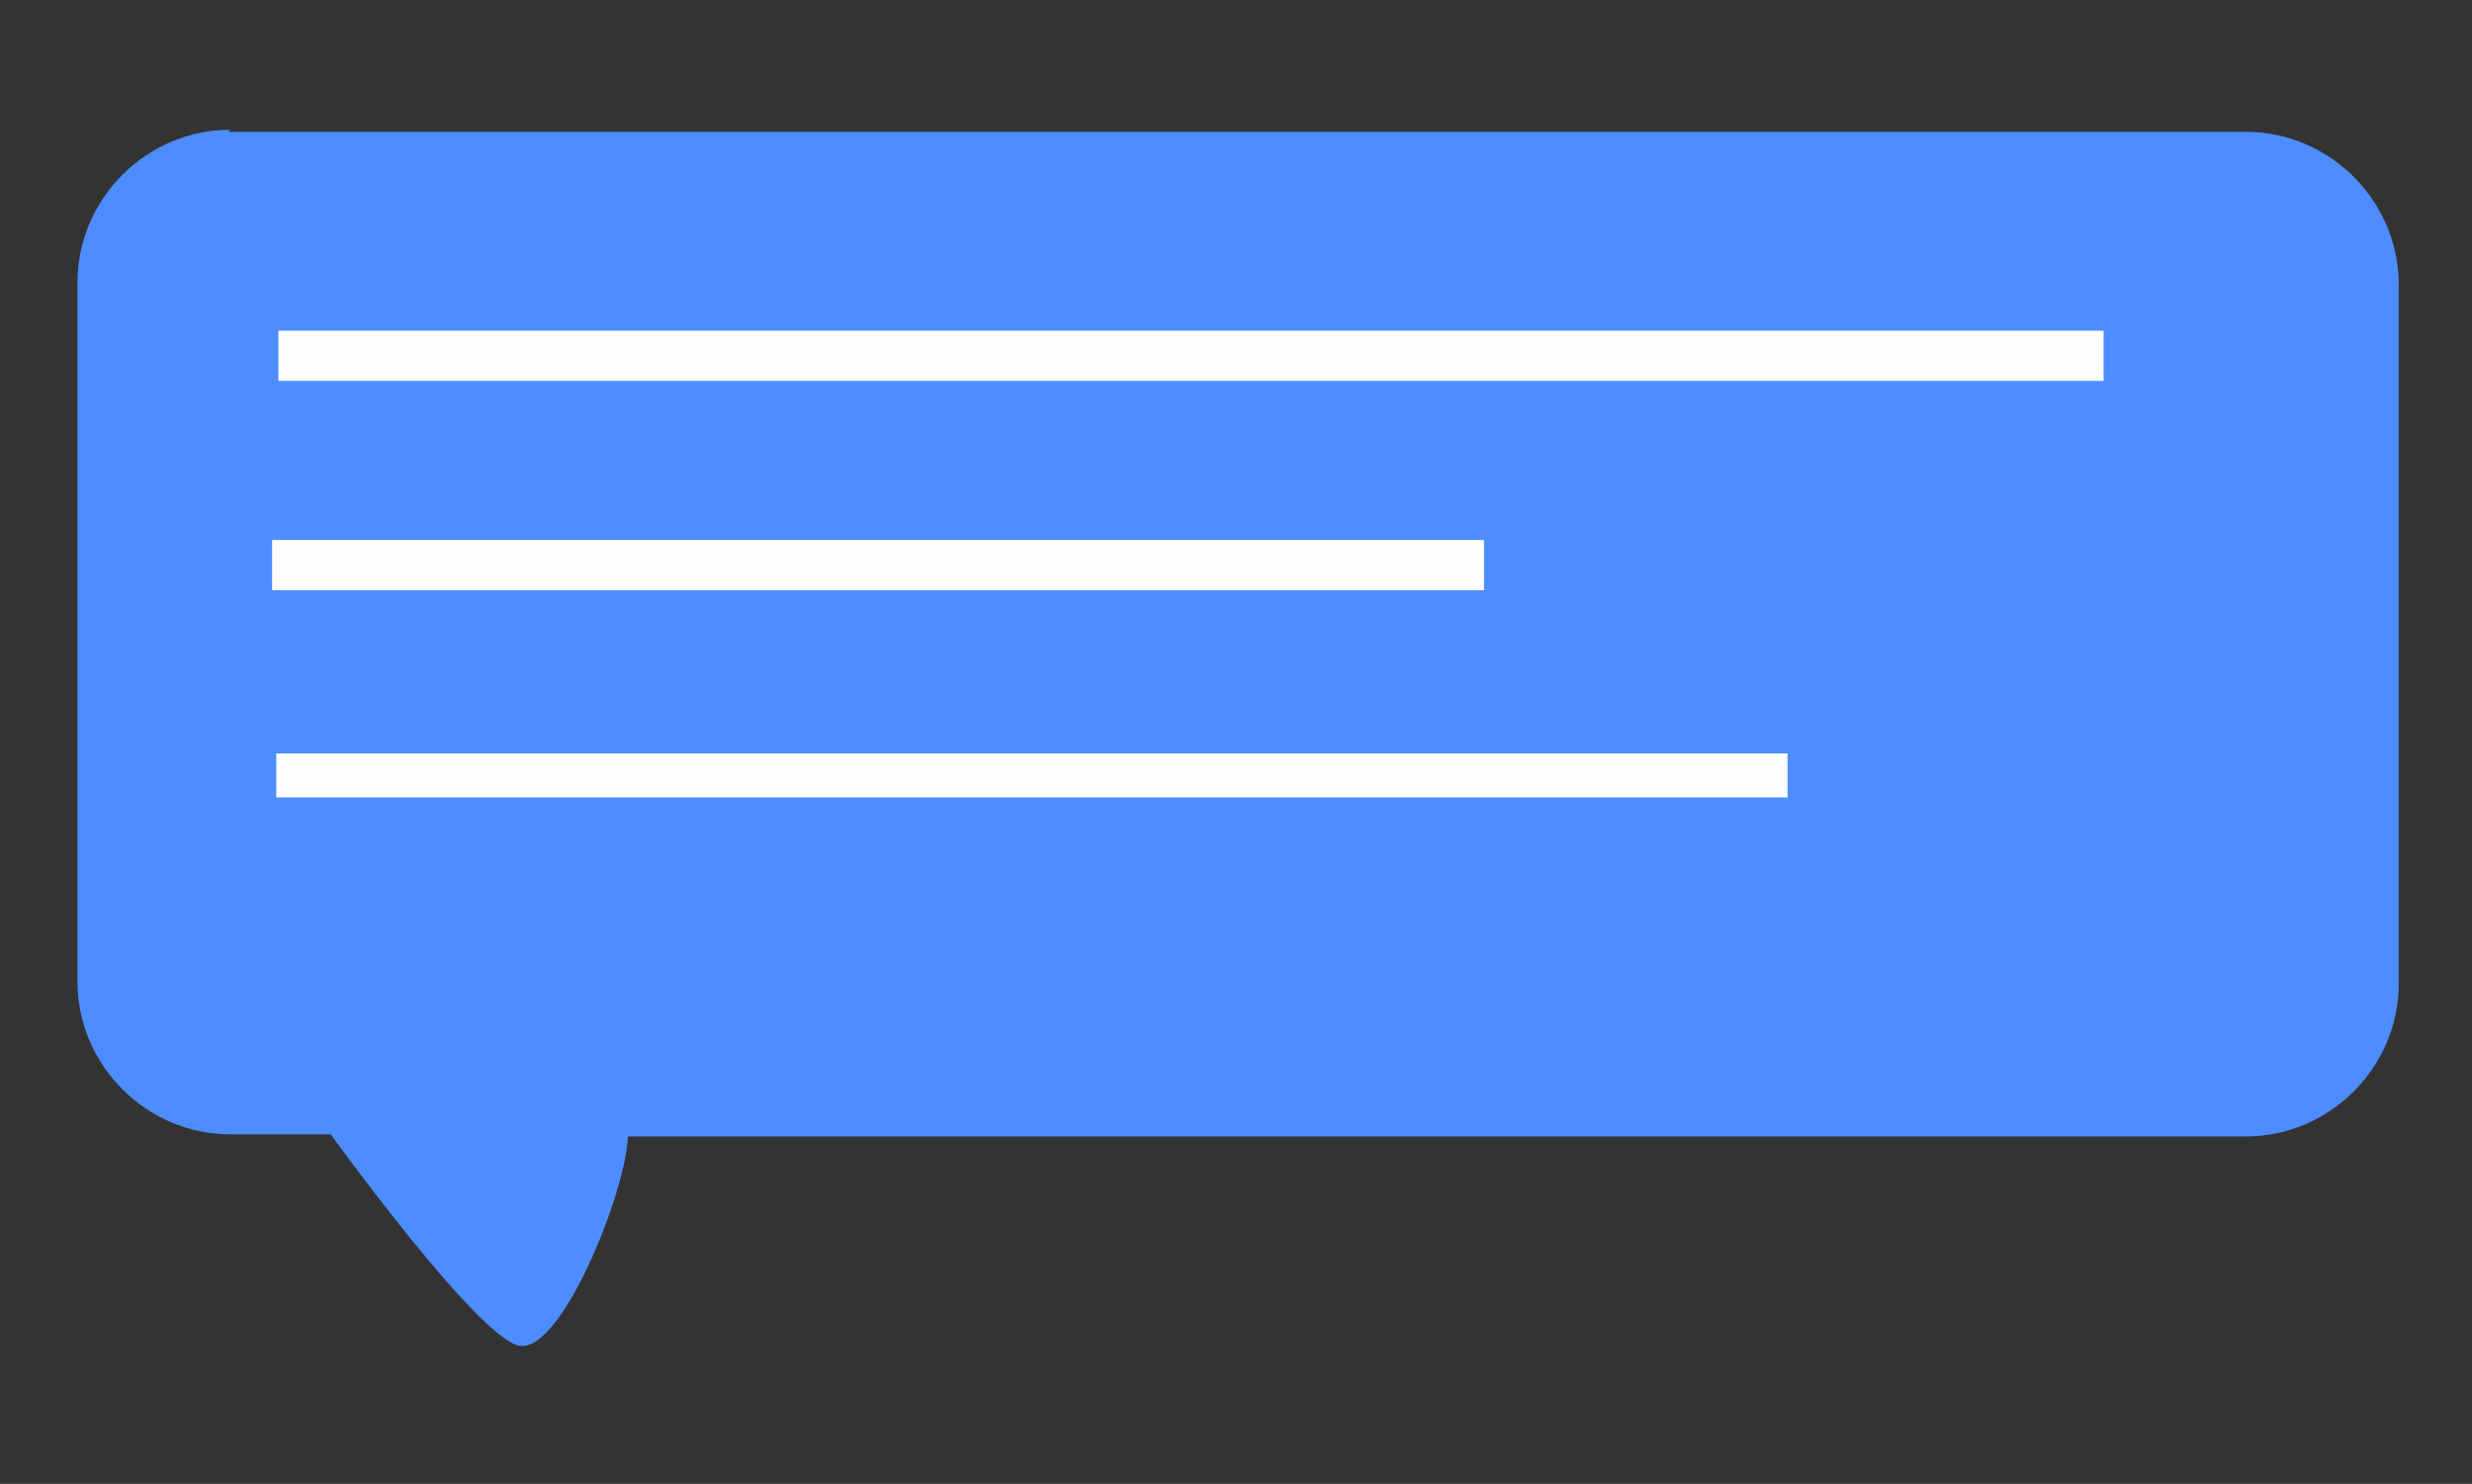 <?xml version="1.0" encoding="UTF-8"?>
<!DOCTYPE svg PUBLIC "-//W3C//DTD SVG 1.1//EN" "http://www.w3.org/Graphics/SVG/1.1/DTD/svg11.dtd">
<!-- Creator: CorelDRAW 2017 -->
<svg xmlns="http://www.w3.org/2000/svg" xml:space="preserve" width="1181px" height="709px" version="1.1" style="shape-rendering:geometricPrecision; text-rendering:geometricPrecision; image-rendering:optimizeQuality; fill-rule:evenodd; clip-rule:evenodd"
viewBox="0 0 1181 709"
 xmlns:xlink="http://www.w3.org/1999/xlink">
 <rect x="0" y="0" width="1181" height="709" fill="#333333" stroke="none"/>
 <defs>
  <style type="text/css">
   <![CDATA[
    .fil8 {fill:none}
    .fil3 {fill:#FEFEFE}
    .fil1 {fill:#FEFEFE}
    .fil15 {fill:#232323}
    .fil14 {fill:#377ADB}
    .fil16 {fill:#4D8DFF}
    .fil0 {fill:#4D8DFF}
    .fil12 {fill:#D1CDD3}
    .fil10 {fill:#D8D5DB}
    .fil9 {fill:#E8E5EA}
    .fil4 {fill:#FF4E4A}
    .fil13 {fill:#FFAD69}
    .fil2 {fill:#FFC84D}
    .fil11 {fill:white}
    .fil6 {fill:white;fill-opacity:0}
    .fil17 {fill:#232323}
    .fil22 {fill:#2B2B2B}
    .fil23 {fill:#377ADB}
    .fil20 {fill:#4D8DFF}
    .fil24 {fill:#6EA9FF}
    .fil19 {fill:#D88344}
    .fil21 {fill:#D8D5DB}
    .fil7 {fill:#FDE6D6}
    .fil26 {fill:#FF4E4A}
    .fil18 {fill:#FFAD69}
    .fil25 {fill:#FFC84D}
    .fil5 {fill:white}
   ]]>
  </style>
    <clipPath id="id0">
     <path d="M-3151 -213l1853 0 0 1454 -1853 0 0 -1454z"/>
    </clipPath>
    <clipPath id="id1">
     <path d="M-3151 -213l1853 0 0 1454 -1853 0 0 -1454z"/>
    </clipPath>
 </defs>
 <g id="Слой_x0020_1">
  <g id="_1758462376032">
   <path class="fil0" d="M109 63l964 0c40,0 73,33 73,73l0 334c0,40 -33,73 -73,73l-773 0c-1,27 -32,104 -52,100 -20,-4 -90,-101 -90,-101l-48 0c-40,0 -73,-33 -73,-73l0 -334c0,-40 33,-73 73,-73z"/>
   <polygon class="fil1" points="133,158 1005,158 1005,182 133,182 "/>
   <polygon class="fil1" points="130,258 709,258 709,282 130,282 "/>
   <rect class="fil1" x="132" y="360" width="722" height="21"/>
  </g>
  <g id="_1758462374112">
   <path class="fil2" d="M3388 559l-909 0c-38,0 -69,33 -69,73l0 334c0,40 31,73 69,73l729 0c1,27 30,104 49,100 19,-4 85,-101 85,-101l45 0c38,0 69,-33 69,-73l0 -334c0,-40 -31,-73 -69,-73z"/>
   <polygon class="fil3" points="3361,654 2990,654 2990,677 3361,677 "/>
   <polygon class="fil3" points="3361,754 2560,754 2560,777 3361,777 "/>
   <rect class="fil3" x="2968" y="855" width="395" height="21"/>
   <rect class="fil3" x="2719" y="855" width="180" height="21"/>
  </g>
  <g id="_1758462372320">
   <path class="fil4" d="M2642 1361l762 0c32,0 58,33 58,73l0 334c0,40 -26,73 -58,73l-559 0c-1,27 -12,102 -53,101 -20,1 -84,-102 -84,-102l-66 0c-32,0 -58,-33 -58,-73l0 -334c0,-40 26,-73 58,-73z"/>
   <polygon class="fil3" points="2678,1456 3082,1456 3082,1480 2678,1480 "/>
   <polygon class="fil3" points="2679,1556 2960,1556 2960,1580 2679,1580 "/>
   <rect class="fil3" x="2678" y="1658" width="553" height="21"/>
   <polygon class="fil3" points="3163,1456 3306,1456 3306,1480 3163,1480 "/>
  </g>
  <path class="fil5" d="M1877 509l-125 0 23 -112 125 0 -23 112zm-110 -120l-26 128 143 0 26 -128 -143 0z"/>
  <g id="_1758462360704">
   <g style="clip-path:url(#id0)">
    <polygon class="fil6" points="-3151,-213 -1298,-213 -1298,1241 -3151,1241 "/>
   </g>
   <g style="clip-path:url(#id1)">
    <g>
     <path id="1" class="fil7" d="M-1413 580c-6,8 -11,16 -18,24 -53,72 -120,141 -193,204 -3,3 -7,6 -10,9 -10,9 -21,18 -32,26 -19,15 -38,30 -57,44 -10,8 -21,15 -31,23 -121,86 -251,161 -379,218 -40,18 -79,34 -118,47 -204,73 -394,90 -526,18 -42,-23 -77,-55 -106,-97 -5,-7 -9,-13 -14,-20 -42,-63 -82,-126 -117,-189 -8,-15 -16,-29 -24,-44 -128,-246 -176,-494 5,-739 70,-95 186,-169 324,-222 40,-15 81,-28 124,-40 21,-6 42,-11 64,-16 27,-6 55,-12 83,-16 22,-4 43,-7 65,-10 9,-1 18,-2 27,-3 64,-7 129,-11 194,-12 9,0 17,0 25,0 39,0 78,2 116,4 10,1 21,1 31,2 195,17 375,67 496,150 27,18 50,38 71,59 4,4 8,8 11,12 1,1 2,3 3,4 25,28 45,58 61,88 77,151 32,318 -76,473z"/>
    </g>
   </g>
   <polygon class="fil8" points="-3151,-213 -1298,-213 -1298,1241 -3151,1241 "/>
   <path class="fil9" d="M-1807 1037c-47,44 -80,107 -30,145 56,42 173,32 233,-47 38,-50 59,-130 16,-174 -36,-38 -162,22 -219,76z"/>
   <path class="fil10" d="M-2489 1025c-12,0 -23,1 -35,1 -1,0 -2,1 -2,2 0,1 1,2 2,2 12,0 23,0 35,-1 1,0 2,-1 2,-2 0,-1 -1,-2 -2,-2zm-70 0c-12,0 -24,-1 -35,-2 -2,0 -2,1 -2,2 0,1 1,2 2,2 11,1 23,1 35,2 1,0 2,-1 2,-2 0,-1 -1,-2 -2,-2zm139 -5c-12,1 -23,2 -35,3 -1,0 -2,1 -2,2 0,1 1,2 2,2l0 0c11,-1 23,-2 35,-3 1,0 2,-1 2,-2 0,-1 -1,-2 -2,-2zm-209 0c-11,-1 -23,-3 -34,-4 -1,0 -2,0 -3,2 0,1 1,2 2,2 11,2 23,3 35,5l0 0c1,0 2,-1 2,-2 0,-1 -1,-2 -2,-2zm278 -8c-12,2 -23,3 -35,5 -1,0 -2,1 -2,2 0,1 1,2 2,2l0 0c11,-1 23,-3 35,-5 1,0 2,-1 2,-2 0,-1 -1,-2 -2,-2zm-347 -2c-11,-2 -23,-5 -34,-8 -1,0 -2,0 -3,1 0,1 0,2 2,2 11,3 21,5 32,8 1,0 1,0 2,0l1 0c0,0 1,0 1,0l0 0c1,0 1,-1 1,-1 0,-1 -1,-2 -2,-2zm415 -10c-11,2 -23,4 -34,6l0 0c-1,0 -2,1 -2,2 0,1 1,2 2,2l0 0c8,-1 16,-3 24,-4 3,-1 7,-1 10,-2 1,0 2,-1 2,-2 0,-1 -1,-2 -3,-1zm68 -15c-11,3 -22,5 -34,8 -1,0 -2,1 -2,2 0,1 1,2 2,2 0,0 0,0 1,0 11,-3 23,-5 34,-8 1,0 2,-1 2,-2 0,-1 -2,-2 -3,-1zm-550 7c-4,-1 -7,-2 -11,-4 -7,-3 -14,-5 -21,-8 -1,0 -2,0 -3,1 -1,1 0,2 1,3 7,3 15,6 23,9 3,1 6,2 10,3l1 0c1,0 2,0 2,-1 0,-1 0,-2 -1,-3zm617 -24c-2,1 -5,1 -7,2 -9,2 -17,5 -26,7 -1,0 -2,1 -2,2 0,1 1,1 2,1l1 0c9,-2 18,-5 26,-7 3,-1 5,-1 7,-2 1,0 2,-1 1,-3 0,-1 -2,-2 -3,-1zm-680 -2l-1 -1c-10,-5 -19,-10 -28,-16 -1,-1 -2,0 -3,1 -1,1 0,2 1,3 9,5 19,11 28,16l1 1c0,0 1,0 1,0 1,0 2,0 2,-1 1,-1 0,-2 -1,-3zm746 -18c-11,4 -22,7 -33,10 -1,0 -2,1 -1,2 0,1 1,1 2,1 0,0 0,0 1,0 11,-3 22,-7 33,-10 1,0 2,-1 1,-3 -1,-1 -2,-2 -3,-1zm68 -22c-1,-1 -2,-2 -3,-1 -11,4 -22,8 -33,12 -1,0 -2,2 -1,3 0,1 1,1 2,1 0,0 1,0 1,0 11,-4 22,-8 32,-12 1,0 2,-2 1,-3zm-871 4c-4,-3 -8,-6 -12,-9 -5,-4 -10,-8 -14,-12 -1,-1 -2,-1 -3,0 -1,1 -1,2 0,3 6,5 11,9 17,14 3,2 6,5 9,7 0,0 1,0 1,0 1,0 1,0 2,-1 1,-1 1,-2 0,-3zm935 -30c-1,-1 -2,-1 -3,-1 -10,4 -20,9 -32,13 -1,0 -2,2 -1,2 0,1 1,1 2,1 0,0 1,0 1,0 11,-5 22,-9 32,-13 1,0 2,-2 1,-2zm-985 -13c-8,-8 -15,-16 -22,-24 -1,-1 -2,-1 -3,0 -1,1 -1,2 0,3 6,8 13,15 20,23 1,1 1,1 2,2 0,0 1,1 2,1 1,0 1,0 2,0 1,-1 1,-1 1,-2 0,0 0,0 0,-1zm1048 -15c-1,-1 -2,-1 -3,-1 -10,5 -21,10 -31,14 -1,0 -1,1 -1,2 0,0 0,0 0,0 0,1 1,1 2,1 0,0 1,0 1,0 1,0 2,-1 3,-1 10,-4 19,-9 28,-13 1,0 1,-2 1,-3zm61 -31c-1,-1 -2,-1 -3,-1 -2,1 -4,2 -6,3 -8,4 -16,9 -25,13 -1,0 -1,2 -1,3 0,1 1,1 2,1 0,0 1,0 1,0 10,-5 21,-11 30,-16 0,0 0,0 1,0 1,-1 1,-1 0,-2zm-1149 -5c-6,-9 -11,-18 -16,-28 -1,-1 -2,-1 -3,-1 -1,0 -2,2 -1,3 5,9 10,19 16,28 0,1 1,1 2,1 0,0 1,0 1,0 1,0 1,-2 1,-3zm1208 -28c0,0 0,0 0,0 -1,-1 -2,-1 -3,-1 -1,0 -1,1 -2,1 -5,3 -10,6 -15,9 -4,2 -8,5 -12,7 -1,0 -1,2 -1,3 0,1 1,1 2,1 0,0 1,0 1,0 6,-3 12,-7 18,-10 4,-2 8,-4 11,-7 1,0 1,-1 1,-2zm57 -37c-1,-1 -2,-1 -3,0 -9,6 -19,12 -28,19 -1,1 -1,2 -1,3 1,0 1,1 2,1 1,0 1,0 1,0 9,-6 19,-12 28,-19 1,-1 1,-2 0,-3zm-1304 -21c0,-1 -2,-2 -3,-1 -1,0 -2,1 -2,2 3,10 7,20 10,30 0,1 1,1 2,1 0,0 0,0 1,0 1,0 2,-1 1,-2 -4,-10 -7,-20 -10,-30zm1359 -19c-1,-1 -2,-1 -3,0 -9,7 -17,13 -27,20 -1,1 -1,2 0,3 1,0 1,1 2,1 1,0 1,0 1,0 9,-7 18,-14 27,-20 1,-1 1,-2 0,-3zm-1371 -43c0,-1 -1,-2 -2,-2 -1,0 -2,1 -2,2 1,11 3,21 5,31 0,1 1,2 2,2l0 0c1,0 2,-1 2,-2 -2,-10 -4,-20 -5,-31zm1422 0c-1,-1 -2,-1 -3,0 -8,7 -17,15 -25,22 -1,1 -1,2 0,3 0,0 1,1 2,1 1,0 1,0 2,0 9,-7 17,-14 25,-22 1,-1 1,-2 0,-3zm47 -46c-1,-1 -2,-1 -3,0 -7,8 -15,16 -23,24 -1,1 -1,2 0,3 0,0 1,0 1,0 1,0 1,0 2,-1 8,-8 16,-16 23,-24 1,-1 1,-2 0,-3zm-1472 -2c0,-5 0,-9 0,-14 0,-1 -1,-2 -2,-2 -1,0 -2,1 -2,2 0,5 0,9 0,14 0,6 0,12 0,17 0,1 1,2 2,2l0 0c1,0 2,-1 2,-2 0,-6 0,-12 0,-17zm1514 -48c-1,-1 -2,0 -3,0 -6,8 -13,17 -20,25 -1,1 -1,2 0,3 0,0 1,0 1,0 1,0 1,0 2,-1 7,-8 14,-17 20,-25 1,-1 1,-2 -1,-3zm-1510 -31c-1,0 -2,0 -2,2 -2,11 -3,21 -4,31 0,1 1,2 2,2l0 0c1,0 2,-1 2,-2 1,-10 2,-21 4,-31 0,-1 -1,-2 -2,-2zm1546 -23c-1,0 -2,0 -3,1 -5,9 -11,18 -17,27 -1,1 0,2 1,3 0,0 1,0 1,0 1,0 2,0 2,-1 6,-9 12,-18 17,-27 1,-1 0,-2 -1,-3zm-1533 -39c-1,0 -2,0 -3,2 -2,10 -5,21 -7,31 0,1 1,2 2,2l1 0c1,0 2,-1 2,-2 2,-10 4,-20 7,-31 0,-1 -1,-2 -2,-2zm1561 -19c-1,0 -2,0 -3,1 -4,10 -8,19 -13,29 -1,1 0,2 1,3 0,0 1,0 1,0 1,0 2,0 2,-1 5,-10 9,-20 13,-29 1,-1 0,-2 -1,-2zm-1542 -41c-1,0 -2,0 -3,1 -3,10 -7,20 -10,30 0,1 1,2 2,2 0,0 0,0 1,0 1,0 2,-1 2,-1 3,-10 6,-20 10,-30 0,-1 0,-2 -2,-2zm1561 -19c-1,0 -2,0 -3,1 -2,10 -5,20 -9,30 0,1 0,2 2,2 0,0 0,0 1,0 1,0 2,-1 2,-2 3,-10 6,-20 9,-30 0,-1 -1,-2 -2,-2zm-1538 -40c-1,0 -2,0 -3,1 -4,10 -8,20 -12,30 -1,1 0,2 1,3l1 0c1,0 2,0 2,-1 4,-10 8,-20 12,-29 0,-1 0,-2 -1,-3zm1551 -21c-1,0 -2,1 -2,2 -2,10 -3,21 -6,31 0,1 1,2 2,2l0 0c1,0 2,-1 2,-2 2,-10 4,-21 6,-31 0,-1 -1,-2 -2,-2zm-1524 -37c-1,0 -2,0 -3,1 -5,10 -9,19 -14,29 0,1 0,2 1,3 0,0 1,0 1,0 1,0 2,0 2,-1 4,-10 9,-19 14,-29 1,-1 0,-2 -1,-3zm1530 -26c-1,0 -2,1 -2,2 -1,10 -1,21 -2,31 0,1 1,2 2,2l0 0c1,0 2,-1 2,-2 1,-10 2,-21 2,-31 0,-1 -1,-2 -2,-2zm-1500 -31c-1,0 -2,0 -3,1 -5,9 -10,19 -15,28 -1,1 0,2 1,3 0,0 1,0 1,0 1,0 2,0 2,-1 5,-9 10,-19 15,-28 1,-1 0,-2 -1,-3zm1502 -30c0,-1 -1,-2 -2,-2 -1,0 -2,1 -2,2 1,10 1,21 1,31 0,1 1,2 2,2 1,0 2,-1 2,-2 0,-10 0,-21 -1,-31zm-1469 -26c-1,0 -2,0 -3,1 -6,9 -11,19 -17,28 -1,1 0,2 1,3 0,0 1,0 1,0 1,0 2,0 2,-1 5,-9 11,-18 17,-27 1,-1 0,-2 -1,-3zm1463 -37c0,-1 -1,-2 -2,-2 -1,0 -2,1 -2,2 2,10 3,21 4,31 0,1 1,2 2,2l0 0c1,0 2,-1 2,-2 -1,-10 -2,-21 -4,-31zm-1427 -17c-1,-1 -2,0 -3,1 -6,9 -12,18 -18,27 -1,1 0,2 1,3 0,0 1,0 1,0 1,0 2,0 2,-1 6,-9 12,-18 18,-27 1,-1 0,-2 -1,-3zm1421 -15l0 0c-2,-10 -5,-20 -7,-30 0,-1 -1,-2 -3,-1 -1,0 -2,1 -2,2 3,10 5,19 7,29 0,1 0,1 1,2 0,1 1,2 2,2l0 0c1,0 2,-1 2,-2 0,0 0,-1 0,-1zm-1382 -38c-1,-1 -2,0 -3,0l-1 1c-6,9 -13,17 -19,26 -1,1 -1,2 1,3 0,0 1,0 1,0 1,0 1,0 2,-1 6,-9 13,-17 19,-26l1 -1c1,-1 0,-2 -1,-3zm1363 -29c-3,-8 -5,-15 -8,-23 0,-1 -2,-2 -3,-1 -1,0 -2,2 -1,2 3,9 6,17 9,26 0,1 1,2 1,4 0,1 1,1 2,1l1 0c1,0 2,-1 1,-3 -1,-2 -2,-5 -2,-7zm-1323 -22c-1,-1 -2,0 -3,0 -7,8 -13,17 -20,26 -1,1 0,2 1,3 1,0 1,0 1,0 1,0 1,0 2,-1 7,-9 13,-17 20,-26 1,-1 0,-2 -1,-3zm41 -51c-1,-1 -2,0 -3,0 -7,8 -14,17 -21,25 -1,1 0,2 1,3 0,0 1,0 1,0 1,0 1,0 2,-1 7,-8 14,-17 21,-25 1,-1 1,-2 0,-3zm1261 20c-1,-2 -2,-5 -3,-7 -1,-1 -1,-3 -2,-4 -3,-6 -6,-12 -9,-17 -1,-1 -2,-1 -3,-1 -1,0 -2,2 -1,2 2,4 4,8 6,12 1,3 3,5 4,8 1,3 3,5 4,8 0,0 0,1 1,1 0,1 1,1 2,1 0,0 1,0 1,0 1,0 2,-1 1,-2 0,0 0,0 0,0zm-1218 -70c-1,-1 -2,0 -3,0 -7,8 -14,16 -21,24 0,0 -1,0 -1,1 -1,1 -1,2 0,3 0,0 1,0 1,0 1,0 1,0 1,0 0,0 0,0 0,0 7,-8 14,-17 22,-25 1,-1 1,-2 0,-3zm1189 13c-2,-4 -4,-7 -7,-11 -3,-6 -7,-11 -10,-17 -1,-1 -2,-1 -3,-1 -1,1 -1,2 -1,3 4,6 7,11 11,17 2,3 4,7 6,10 1,1 1,1 2,1 0,0 1,0 1,0 1,0 2,-2 1,-3zm-1144 -61c-1,-1 -2,0 -3,0 -7,8 -15,16 -23,24 -1,1 -1,2 0,3 0,0 1,0 1,0 1,0 1,0 2,-1 7,-8 15,-16 23,-24 1,-1 1,-2 0,-3zm1109 7c-6,-9 -13,-17 -20,-26 -1,-1 -2,-1 -3,0 -1,1 -1,2 -1,3 7,8 14,17 20,26 0,0 1,1 2,1 0,0 1,0 1,0 1,0 1,-2 1,-3zm-1062 -53c-1,-1 -2,-1 -3,0 -8,7 -16,15 -24,23 -1,1 -1,2 0,3 0,0 1,0 1,0 1,0 1,0 2,-1 8,-8 16,-16 24,-23 1,-1 1,-2 0,-3zm1021 3c-7,-8 -15,-16 -23,-24 -1,-1 -2,-1 -3,0 -1,1 -1,2 0,3 7,8 15,16 22,24 1,0 1,1 2,1 1,0 1,0 1,0 1,-1 1,-2 0,-3zm-972 -47c-1,-1 -2,-1 -3,0 -8,7 -17,15 -25,22 -1,1 -1,2 0,3 0,0 1,1 2,1 1,0 1,0 2,-1 8,-7 17,-15 25,-22 1,-1 1,-2 0,-3zm926 0c-8,-7 -17,-15 -25,-22 -1,-1 -2,-1 -3,0 -1,1 -1,2 0,3 9,7 17,15 25,22 0,0 1,1 2,1 1,0 1,0 1,-1 1,-1 1,-2 0,-3zm-874 -42c-1,-1 -2,-1 -3,0 -6,5 -13,10 -19,15 -2,1 -3,2 -4,4 -1,1 -2,2 -3,3 -1,1 -1,2 0,3 1,0 1,1 2,1 1,0 1,0 1,0 2,-2 4,-3 6,-5l6 -5c5,-4 9,-7 14,-11 1,-1 1,-2 0,-3zm823 -1c-9,-7 -18,-13 -27,-20 -1,-1 -2,0 -3,0 -1,1 -1,2 0,3 9,6 18,13 27,20 0,0 1,0 1,0 1,0 1,0 2,-1 1,-1 1,-2 0,-3zm-768 -38c-1,-1 -2,-1 -3,0 -9,6 -18,12 -28,19 -1,1 -1,2 0,3 1,0 1,1 2,1 1,0 1,0 1,0 9,-7 18,-13 28,-19 1,-1 1,-2 0,-3zm713 0c-10,-6 -19,-12 -29,-17 -1,0 -2,0 -3,1 -1,1 0,2 1,3 10,6 19,11 29,17 0,0 1,0 1,0 1,0 1,0 2,-1 1,-1 1,-2 -1,-3zm-655 -35c-1,-1 -2,-1 -3,-1 -10,5 -20,11 -30,17 -1,1 -1,2 -1,3 0,0 1,1 2,1 1,0 1,0 1,0 10,-6 19,-12 29,-17 1,-1 1,-2 1,-3zm595 1c-10,-5 -21,-10 -31,-15 -1,0 -2,0 -3,1 -1,1 0,2 1,3 10,5 21,10 31,15 0,0 1,0 1,0 1,0 2,0 2,-1 1,-1 0,-2 -1,-3zm-534 -31c-1,-1 -2,-1 -3,-1 -10,4 -21,9 -31,14 -1,1 -1,2 -1,3 0,1 1,1 2,1 0,0 1,0 1,0 10,-5 21,-10 31,-14 1,0 2,-2 1,-3zm471 3c-11,-4 -21,-8 -32,-12 -1,0 -2,0 -3,1 -1,1 0,2 1,3 11,4 22,8 32,12 0,0 1,0 1,0 1,0 2,0 2,-1 1,-1 0,-2 -1,-3zm-409 -27c-11,3 -22,7 -33,11 -1,0 -2,2 -1,2 0,1 1,1 2,1 0,0 1,0 1,0 11,-4 22,-8 33,-11 1,0 2,-1 1,-2 0,-1 -2,-2 -3,-1zm344 4c-11,-3 -22,-7 -33,-9 -1,0 -2,0 -3,1 0,1 0,2 2,2 11,3 22,6 33,9l1 0c1,0 2,0 2,-1 0,-1 0,-2 -1,-2zm-277 -20c-11,2 -23,4 -34,7 -1,0 -2,1 -2,2 0,1 1,1 2,1l1 0c11,-3 23,-5 34,-7 1,0 2,-1 2,-2 0,-1 -1,-2 -3,-2zm209 3c-11,-2 -23,-4 -34,-6 -1,0 -2,1 -3,2 0,1 1,2 2,2 11,2 23,3 34,6 0,0 0,0 0,0 1,0 2,-1 2,-2 0,-1 -1,-2 -2,-2zm-139 -11l0 0c-12,1 -23,2 -35,3 -1,0 -2,1 -2,2 0,1 1,2 2,2l0 0c11,-1 23,-2 35,-3 1,0 2,-1 2,-2 0,-1 -1,-2 -2,-2zm70 1c-11,-1 -23,-2 -35,-2 -1,0 -2,1 -2,2 0,1 1,2 2,2 12,0 23,1 35,2l0 0c1,0 2,-1 2,-2 0,-1 -1,-2 -2,-2z"/>
   <path class="fil11" d="M-1421 40l-23 35 -3 5 -33 51 -7 11 -210 326 -35 54 -35 -54 -124 -193 -19 -30 -43 -66 -100 -155 642 0 -11 17zm-646 -24l115 178 33 51 19 30 124 193 45 70 45 -70 208 -322 7 -11 57 -88 16 -24 1 -2 2 -4 -672 0z"/>
   <path class="fil12" d="M-1959 811c1,2 0,4 -2,7 -4,7 -15,18 -26,26 -2,2 -5,3 -7,5 -7,5 -13,9 -18,10 -18,5 -94,-4 -113,-13 -1,-1 -2,-1 -3,-2 -8,0 -19,1 -33,0 -6,0 -13,-1 -20,-2 -17,-2 -37,-5 -58,-11 -10,-3 -21,-6 -33,-11 -10,-4 -21,-9 -32,-15 -3,-1 -5,-3 -7,-4 2,14 4,29 6,43 1,4 1,8 2,12 2,11 4,22 6,33 8,42 18,82 29,118 1,4 2,8 3,11 -4,0 -7,1 -11,1 1,4 2,7 2,11 9,42 15,94 20,147 -204,73 -394,90 -526,18 -42,-23 -77,-55 -106,-97 -5,-7 -9,-13 -14,-20 1,-22 2,-41 3,-53 -3,0 -5,0 -5,0 0,-25 1,-59 3,-97 0,-2 0,-3 0,-5 1,-11 1,-22 2,-34 1,-14 2,-29 3,-44 2,-22 3,-45 5,-69 -42,-10 -78,-21 -98,-32 -26,-14 -36,-34 -35,-53 0,-4 0,-8 1,-12 10,-29 44,-117 83,-204l-43 -13c0,0 125,-200 198,-244 0,0 1,0 1,0 26,-22 63,-35 119,-41 0,-42 -3,-112 -7,-166 -18,-4 -31,-17 -38,-29 -1,-1 -2,-2 -2,-4 -3,-5 -4,-9 -5,-11 -4,-14 0,-25 7,-32 -2,-11 -4,-30 -5,-50 -2,-36 1,-76 19,-79 0,0 -1,-1 -1,-1 -5,-13 4,-27 4,-28l8 4c0,0 -7,12 -4,22 15,-15 64,-19 116,-17 3,0 6,0 9,0 11,1 21,2 32,3 3,0 7,1 10,1 2,0 4,0 5,1 11,2 22,4 32,6 17,4 31,10 41,16 3,2 6,4 8,6 9,9 10,15 6,20 -2,2 -6,4 -11,5 2,13 3,24 3,35 1,2 2,5 3,8 1,2 2,5 3,7 0,0 0,0 1,0 1,1 2,1 3,2 4,3 7,7 10,12l-8 3c0,0 0,0 -1,-1 2,8 4,16 5,25 2,13 4,26 7,39 1,5 1,10 2,14 2,10 3,19 4,28 0,3 1,5 1,8 4,41 -1,75 -28,92 -5,3 -11,6 -19,8 -9,3 -20,4 -32,4 0,11 1,22 2,32 1,4 1,8 2,11 1,4 1,7 2,11 46,10 81,27 104,50 1,1 2,2 3,3 12,11 24,27 36,47 14,25 28,55 39,85 1,2 2,5 3,7 1,3 2,5 3,8 5,13 9,26 14,38 3,9 6,18 9,27 13,42 21,73 21,73l-21 5 -9 2 -6 1c2,7 4,15 6,22 0,1 1,2 1,3 3,10 5,19 8,29 13,49 25,94 30,124 15,11 26,28 42,44 16,16 38,31 76,37 0,0 0,0 0,0 15,-10 42,-22 58,-27 2,0 4,-1 6,-1 1,0 3,0 4,0 7,-1 8,-1 12,2 2,1 4,2 7,4 14,7 28,14 40,20 15,8 27,16 31,24 0,0 1,1 1,2z"/>
   <path class="fil13" d="M-1907 765c-12,-7 -9,-8 -23,-5 -15,3 -48,17 -64,28 0,0 0,0 0,0 -75,-11 -88,-59 -118,-81 -17,-98 -101,-365 -101,-365l-127 42c18,113 93,327 112,375 3,6 7,11 12,14 6,12 18,24 36,33 76,39 148,40 176,38 1,1 2,1 3,2 19,9 95,18 113,13 18,-5 55,-39 53,-48 -4,-15 -40,-29 -72,-46z"/>
   <path class="fil14" d="M-2327 269c-36,72 -23,301 -23,301l229 -49c0,0 -112,-442 -206,-252z"/>
   <path class="fil15" d="M-2133 1130c-40,18 -79,34 -118,47 -204,73 -394,90 -526,18 2,-68 5,-138 7,-170 0,-4 1,-7 1,-10l70 -1 3 0 0 0 380 -7 0 0 24 0 24 0 112 -2c1,5 2,10 3,15 7,32 13,70 18,111z"/>
   <path class="fil16" d="M-2495 172c-137,4 -183,45 -206,117 -27,81 -74,572 -74,735 0,0 409,26 635,-7 -71,-215 -79,-602 -80,-717 -1,-86 -102,-133 -275,-128z"/>
   <path class="fil5" d="M-2473 789l199 0 0 -399 -199 0 0 399zm-9 14l216 0 0 -428 -216 0 0 428z"/>
   <path class="fil17" d="M-2375 -28c13,-9 84,-1 63,-129 -7,-47 -56,-16 -91,-9 -35,6 -13,141 -13,141l40 -2z"/>
   <path class="fil18" d="M-2550 -59c6,34 17,218 13,260 -5,43 225,55 195,8 -30,-47 -9,-203 -9,-203l-199 -65z"/>
   <path class="fil19" d="M-2534 -54l183 60c0,0 -12,91 -5,155 -140,-10 -176,-168 -178,-198 0,-6 -1,-11 0,-17z"/>
   <path class="fil18" d="M-2292 -65c17,105 46,210 -96,192 -142,-17 -164,-180 -163,-211 2,-164 226,-188 260,19z"/>
   <path class="fil17" d="M-2307 -182c-33,-35 -221,-48 -252,-17 -3,-10 4,-22 4,-22l-8 -4c0,1 -9,15 -4,28 0,0 1,1 1,1 -34,7 -12,141 -12,141l40 -2c13,-9 60,-73 70,-112 73,11 204,31 162,-13z"/>
   <path class="fil18" d="M-2327 768c-14,1 -70,9 -90,5 -66,-14 -235,-82 -327,-120 56,-109 139,-303 139,-303l-130 -34c-60,100 -144,312 -160,361 -1,4 -1,9 -1,12 -1,19 9,39 35,53 72,39 345,78 420,85 1,3 3,5 6,6 18,9 102,16 120,19 22,3 87,8 85,1 -5,-13 -29,-90 -98,-86z"/>
   <path class="fil20" d="M-2656 216c-73,44 -198,244 -198,244l223 68c0,0 169,-428 -24,-312z"/>
   <path class="fil17" d="M-2411 -70c0,5 3,10 7,10 4,0 8,-4 9,-9 0,-5 -3,-10 -7,-10 -4,0 -8,4 -9,9z"/>
   <path class="fil17" d="M-2321 -68c0,5 3,9 7,10 4,0 8,-4 9,-9 0,-5 -3,-10 -7,-10 -4,0 -8,4 -9,9z"/>
   <path class="fil17" d="M-2434 -99l-7 -4c15,-21 41,-16 42,-16l-2 8c-1,0 -21,-4 -33,13z"/>
   <path class="fil17" d="M-2297 -89c-9,-18 -30,-17 -31,-17l-1 -8c1,0 27,-2 39,21l-8 3z"/>
   <path class="fil17" d="M-2382 27c-15,0 -43,-4 -61,-30l7 -4c21,32 59,26 61,26l2 8c0,0 -4,1 -10,1z"/>
   <polygon class="fil19" points="-2315,-9 -2358,-9 -2358,-17 -2327,-17 -2346,-74 -2338,-77 "/>
   <path class="fil18" d="M-2515 -46c13,26 29,51 -11,56 -40,5 -59,-36 -61,-44 -12,-42 47,-63 73,-12z"/>
   <path class="fil5" d="M-1426 888l-1664 0c-14,0 -25,-10 -25,-22 0,-12 11,-22 25,-22l1664 0c14,0 25,10 25,22 0,12 -11,22 -25,22z"/>
   <path class="fil21" d="M-2475 888l-628 0c-14,0 -25,-10 -25,-22 0,-12 11,-22 25,-22l628 0c14,0 25,10 25,22 0,12 -11,22 -25,22z"/>
   <path class="fil22" d="M-1508 809l-516 0c-20,0 -33,-14 -29,-32l56 -278c4,-18 22,-32 42,-32l516 0c20,0 33,14 29,32l-56 278c-4,18 -22,32 -42,32z"/>
   <path class="fil17" d="M-1495 809l-516 0c-20,0 -33,-14 -29,-32l56 -278c4,-18 22,-32 42,-32l516 0c20,0 33,14 29,32l-56 278c-4,18 -22,32 -42,32z"/>
   <path class="fil17" d="M-2115 818c0,14 13,26 29,26l540 0c16,0 29,-12 29,-26l-599 0z"/>
   <path class="fil22" d="M-2271 818c0,14 13,26 29,26l212 0c16,0 29,-12 29,-26l-271 0z"/>
  </g>
  <path class="fil23" d="M1972 -24c-18,0 -33,13 -33,30l66 0c0,-16 -15,-30 -33,-30z"/>
  <path class="fil20" d="M1972 -24l0 288c0,16 -15,30 -33,30l-241 0 0 -288c0,-16 15,-30 33,-30l241 0z"/>
  <path class="fil24" d="M1905 264l-241 0c0,16 15,30 33,30l241 0c-18,0 -33,-13 -33,-30z"/>
  <polygon class="fil5" points="1734,24 1936,24 1936,16 1734,16 "/>
  <polygon class="fil5" points="1734,54 1936,54 1936,46 1734,46 "/>
  <polygon class="fil5" points="1734,83 1936,83 1936,76 1734,76 "/>
  <polygon class="fil5" points="1734,113 1936,113 1936,105 1734,105 "/>
  <polygon class="fil5" points="1734,142 1936,142 1936,135 1734,135 "/>
  <polygon class="fil5" points="1734,172 1936,172 1936,164 1734,164 "/>
  <polygon class="fil5" points="1735,287 1938,272 1933,212 1731,226 "/>
  <polygon class="fil5" points="1734,231 1936,231 1936,223 1734,223 "/>
  <path class="fil25" d="M1933 -190c-46,41 -121,41 -167,0 -46,-41 -46,-108 0,-150 46,-41 121,-41 167,0 46,41 46,108 0,150z"/>
  <path class="fil17" d="M1820 -262l94 84c-51,46 -136,46 -188,0 -22,-20 -36,-46 -38,-74l132 -10z"/>
  <path class="fil5" d="M1820 -262l-132 14c-2,-13 -1,-27 2,-40 3,-13 9,-26 17,-37l112 63z"/>
  <path class="fil17" d="M1804 -431l-100 0c-13,0 -23,-9 -23,-21l0 -90c0,-12 11,-21 23,-21l100 0c13,0 23,9 23,21l0 90c0,12 -11,21 -23,21z"/>
  <path class="fil26" d="M1775 -405l-100 0c-13,0 -23,-9 -23,-21l0 -90c0,-12 11,-21 23,-21l100 0c13,0 23,9 23,21l0 90c0,12 -11,21 -23,21z"/>
 </g>
</svg>
